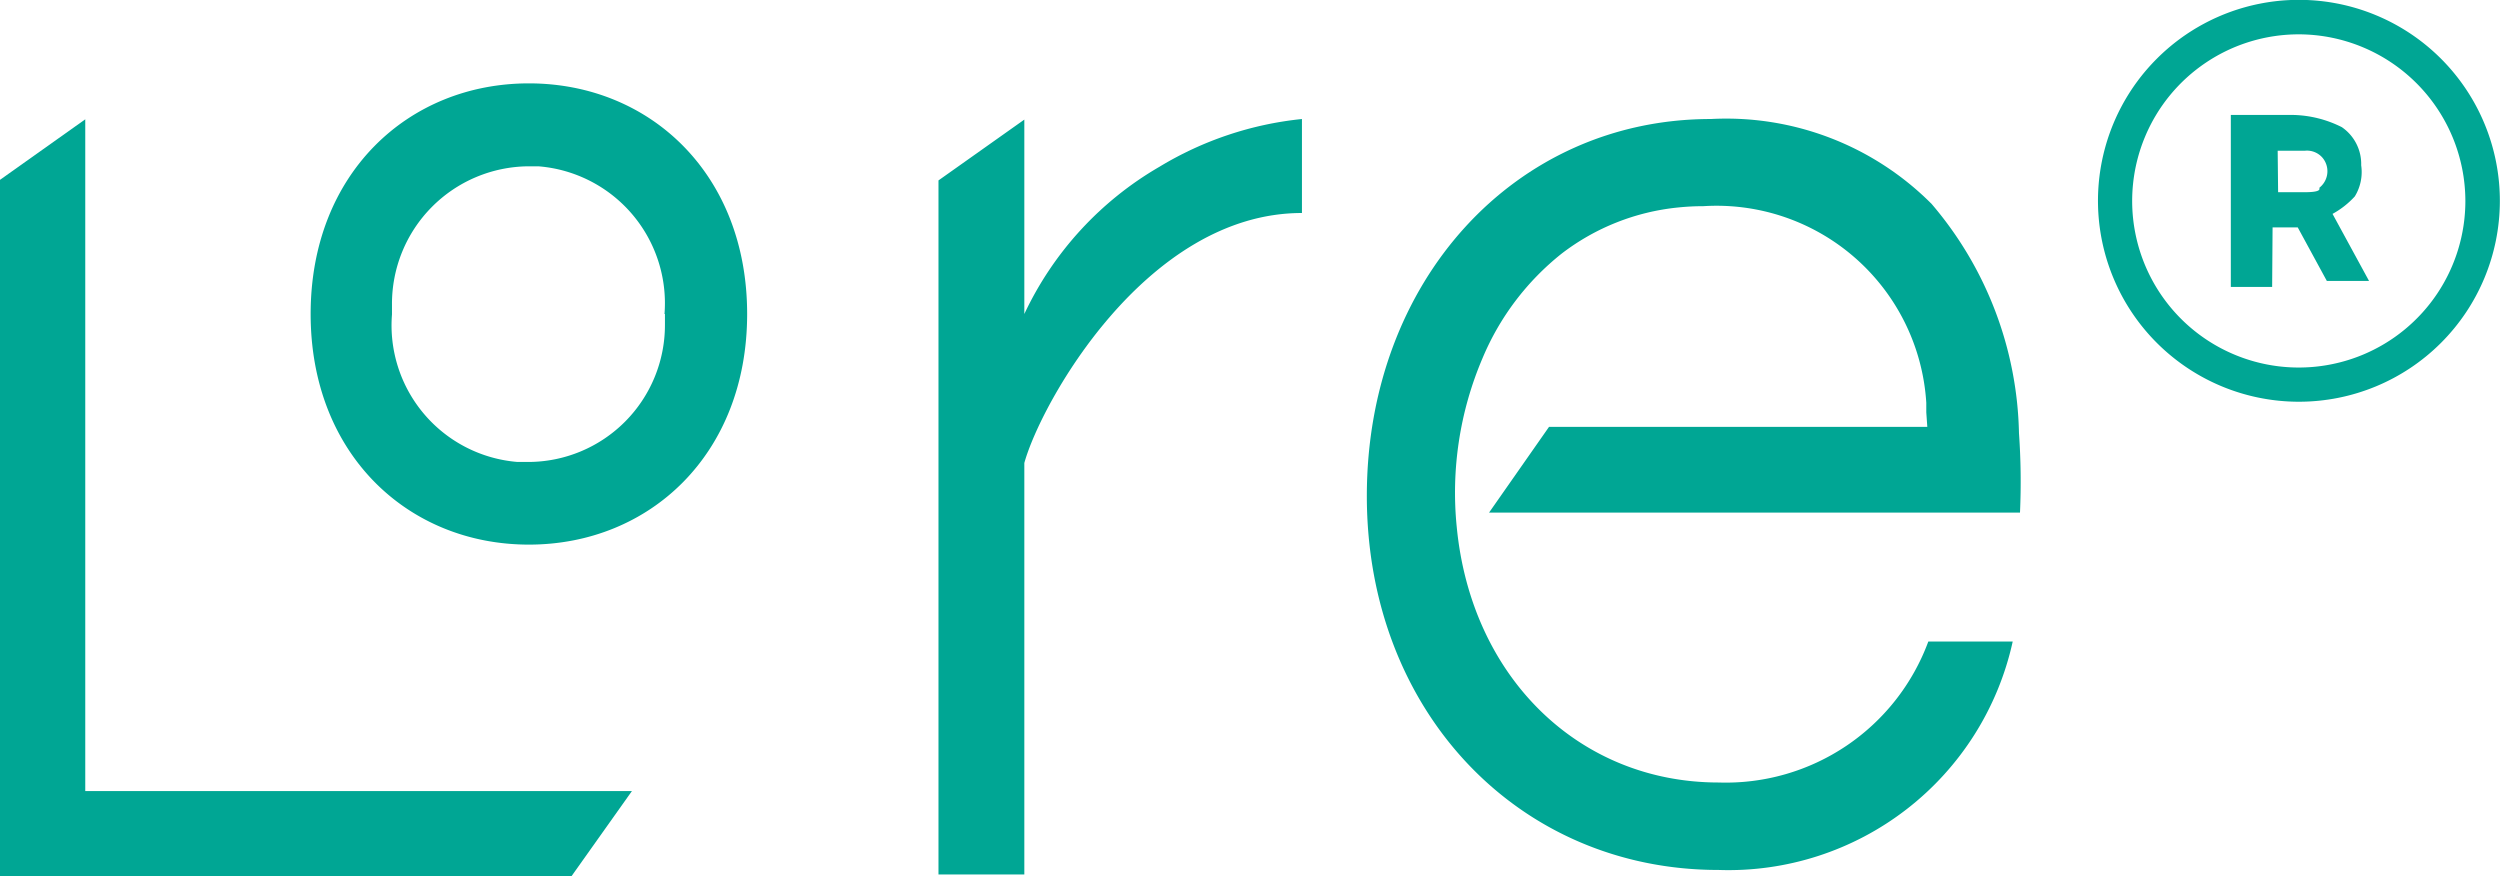 <svg xmlns="http://www.w3.org/2000/svg" viewBox="0 0 171.82 60.23"><defs><style>.cls-1{fill:#00a694;}</style></defs><title>Asset 79</title><g id="Layer_2" data-name="Layer 2"><g id="Layer_1-2" data-name="Layer 1"><g id="Group_3634" data-name="Group 3634"><g id="Group_3634-2" data-name="Group 3634-2"><path id="Path_7460" data-name="Path 7460" class="cls-1" d="M43.43,54.37l-4.16,5.86H0V12.36L5.86,8.2V54.37Z"/><path id="Path_7461" data-name="Path 7461" class="cls-1" d="M21.35,21.58c0-9.64,6.7-15.85,15-15.85s15,6.21,15,15.85-6.7,15.85-15,15.85-15-6.21-15-15.85m24.32,0A9.44,9.44,0,0,0,37,11.43l-.67,0a9.45,9.45,0,0,0-9.39,9.5l0,.68a9.42,9.42,0,0,0,8.63,10.14c.24,0,.49,0,.73,0A9.41,9.41,0,0,0,45.7,22.3q0-.36,0-.72"/><path id="Path_7462" data-name="Path 7462" class="cls-1" d="M102.34,35.23h36.49a47.54,47.54,0,0,0-.07-5.47,25,25,0,0,0-6-15.74,19.92,19.92,0,0,0-15.18-5.84c-13.47,0-23.64,11.14-23.64,25.91s10.4,25.7,24.16,25.7a20,20,0,0,0,20.23-15.7h-5.8a14.84,14.84,0,0,1-14.41,9.69c-9.59,0-17-7.22-18-17.55a23.54,23.54,0,0,1,1.77-11.61,18.11,18.11,0,0,1,5.44-7.19,15.7,15.7,0,0,1,8-3.17,16.9,16.9,0,0,1,1.74-.09,14.44,14.44,0,0,1,15.32,13.51l0,.66.07,1-26,0Z"/><path id="Path_7463" data-name="Path 7463" class="cls-1" d="M89.47,14.64c-10.69,0-17.94,13.08-19.07,17.18V60.1H64.5V12.4l5.9-4.18V21.58a23,23,0,0,1,9.29-10.12,23.5,23.5,0,0,1,9.79-3.28c0,1.56,0,5.57,0,6.46"/></g><g id="Group_3637" data-name="Group 3637"><g id="Group_3635" data-name="Group 3635"><path id="Path_8830" data-name="Path 8830" class="cls-1" d="M158,15.44h-2v4.09h-2.45V8.1h4.08a7.55,7.55,0,0,1,3.26.81,2.9,2.9,0,0,1,1.23,2.45,3,3,0,0,1-.41,2,5.57,5.57,0,0,1-1.63,1.22l2.45,4.49h-2.45Zm-1.64-2h2c.41,0,1.23,0,1.23-.41a1.63,1.63,0,0,0-1.23-2.85h-2Z"/><path id="Path_7464" data-name="Path 7464" class="cls-1" d="M156.16,19.72h-2.84V7.9h4.28a7.79,7.79,0,0,1,3.35.84,3.07,3.07,0,0,1,1.33,2.62,3.2,3.2,0,0,1-.44,2.14,5.93,5.93,0,0,1-1.53,1.2l2.51,4.61h-2.9l-2-3.68h-1.73Zm-2.45-.4h2.06V15.24h2.35l2,3.67h2l-2.38-4.37.18-.09a5.68,5.68,0,0,0,1.57-1.18,2.87,2.87,0,0,0,.36-1.88,2.74,2.74,0,0,0-1.14-2.31,7.37,7.37,0,0,0-3.16-.78h-3.87Zm4.7-5.72h-2.23V9.94h2.23a1.83,1.83,0,0,1,1.42,3.15c-.1.51-1,.51-1.41.51Zm-1.84-.39h1.84c.89,0,1-.14,1-.22V12.9l.07-.06a1.44,1.44,0,0,0,.14-2,1.41,1.41,0,0,0-1.22-.48h-1.86Z"/></g><g id="Group_3636" data-name="Group 3636"><path id="Path_7465" data-name="Path 7465" class="cls-1" d="M158,27.42a13.61,13.61,0,1,1,13.61-13.6A13.63,13.63,0,0,1,158,27.42Zm0-25.25a11.64,11.64,0,1,0,11.63,11.64A11.65,11.65,0,0,0,158,2.17Z"/><path id="Path_7466" data-name="Path 7466" class="cls-1" d="M158,27.61a13.81,13.81,0,1,1,13.81-13.8A13.81,13.81,0,0,1,158,27.61ZM158,.39a13.42,13.42,0,1,0,13.41,13.42A13.43,13.43,0,0,0,158,.39Zm0,25.25a11.84,11.84,0,1,1,11.83-11.83A11.85,11.85,0,0,1,158,25.64Zm0-23.28a11.45,11.45,0,1,0,11.44,11.45A11.47,11.47,0,0,0,158,2.36Z"/></g></g></g></g></g></svg>